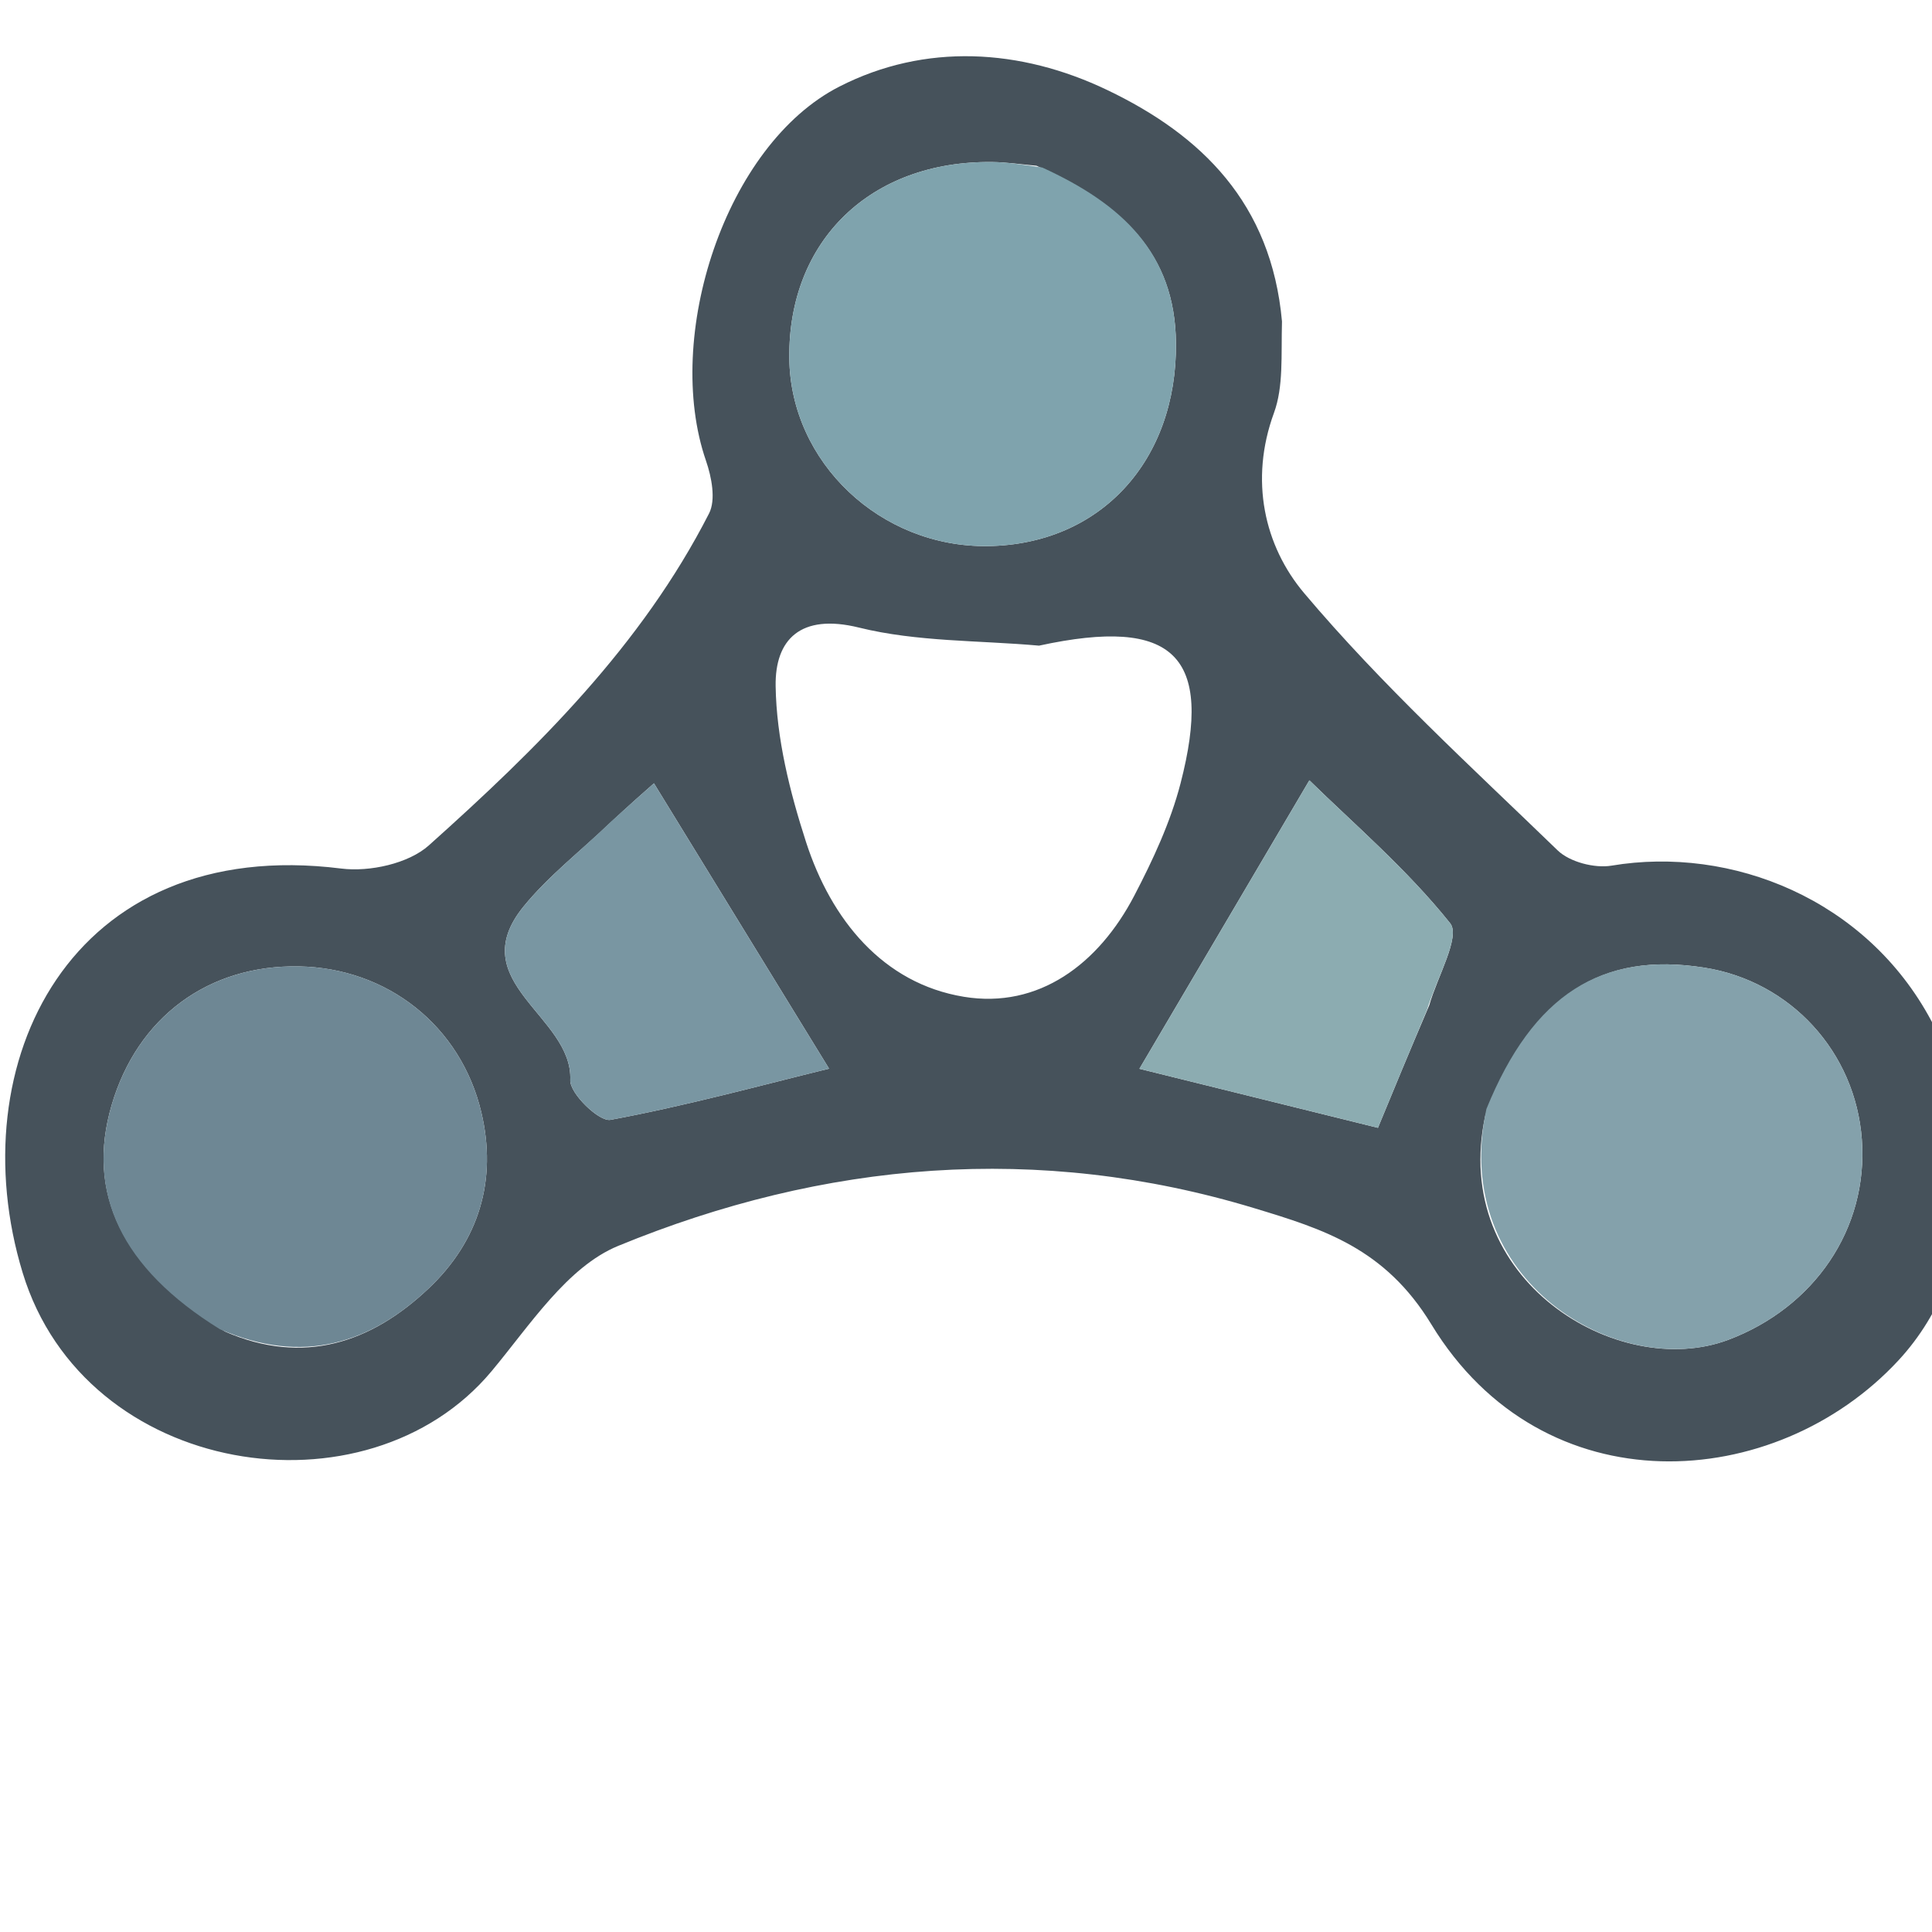<svg xmlns="http://www.w3.org/2000/svg" viewBox="185 165 130 130">

<path fill="#46525B" opacity="1" stroke="none" 
	d="
M271.262,186.63 
	C271.2,188.941 271.37,191.012 270.722,192.784 
	C269.066,197.307 270.073,201.733 272.754,204.912 
	C277.962,211.089 283.988,216.587 289.813,222.222 
	C290.623,223.005 292.297,223.438 293.439,223.247 
	C301.499,221.897 310.591,225.495 314.965,233.709 
	C318.326,240.019 318.675,250.139 312.738,256.542 
	C304.461,265.468 288.859,266.514 281.314,254.116 
	C278.19,248.984 274.045,247.706 269.425,246.304 
	C254.877,241.889 240.45,243.138 226.597,248.833 
	C223.172,250.24 220.65,254.182 218.078,257.264 
	C209.686,267.322 190.716,264.422 186.523,250.636 
	C182.245,236.572 189.717,221.156 207.962,223.443 
	C209.865,223.682 212.485,223.111 213.853,221.887 
	C221.169,215.343 228.171,208.439 232.711,199.548 
	C233.18,198.63 232.883,197.1 232.505,196.005 
	C229.624,187.659 233.802,174.743 241.483,170.824 
	C247.243,167.885 253.651,168.254 259.51,171.06 
	C265.843,174.092 270.547,178.674 271.262,186.63 
M254.915,208.444 
	C250.866,208.083 246.7,208.194 242.801,207.229 
	C238.856,206.254 237.143,208.042 237.191,211.163 
	C237.244,214.681 238.144,218.283 239.239,221.666 
	C240.928,226.88 244.41,231.176 249.855,232.071 
	C254.896,232.9 258.928,229.857 261.319,225.276 
	C262.578,222.865 263.758,220.33 264.436,217.712 
	C266.655,209.133 264.03,206.466 254.915,208.444 
M254.742,176.152 
	C253.748,176.066 252.754,175.915 251.76,175.903 
	C243.585,175.808 238.032,181.184 238.11,189.09 
	C238.179,196.111 244.249,201.854 251.485,201.746 
	C259.07,201.631 264.207,195.985 264.128,188.076 
	C264.068,182.035 260.505,178.728 254.742,176.152 
M284.947,240.031 
	C282.52,251.148 293.886,257.94 301.292,255.154 
	C307.045,252.99 310.72,247.715 310.28,241.678 
	C309.851,235.789 305.488,231.027 299.684,230.111 
	C292.77,229.021 288.157,231.896 284.947,240.031 
M200.137,254.597 
	C205.403,256.889 209.964,255.376 213.859,251.681 
	C217.216,248.496 218.473,244.419 217.386,239.841 
	C216.004,234.022 211.066,230.138 205.118,230.027 
	C199.022,229.912 194.244,233.449 192.513,239.356 
	C190.784,245.255 193.137,250.319 200.137,254.597 
M225.941,220.474 
	C224.026,222.301 221.896,223.953 220.237,225.988 
	C216.073,231.097 223.565,233.363 223.373,237.679 
	C223.333,238.578 225.318,240.493 226.076,240.352 
	C231.169,239.408 236.183,238.035 240.786,236.907 
	C236.71,230.265 232.916,224.084 229.003,217.708 
	C228.353,218.279 227.387,219.128 225.941,220.474 
M281.173,232.636 
	C281.703,230.749 283.291,228.016 282.578,227.123 
	C279.661,223.472 276.041,220.384 273.105,217.505 
	C269.122,224.266 265.414,230.558 261.668,236.917 
	C266.7,238.162 272.128,239.505 277.719,240.889 
	C278.846,238.158 279.842,235.746 281.173,232.636 
z"/>

<path fill="#7FA3AD" opacity="1" stroke="none" 
	d="
M255.131,176.272 
	C260.505,178.728 264.068,182.035 264.128,188.076 
	C264.207,195.985 259.07,201.631 251.485,201.746 
	C244.249,201.854 238.179,196.111 238.11,189.09 
	C238.032,181.184 243.585,175.808 251.76,175.903 
	C252.754,175.915 253.748,176.066 255.131,176.272 
z"/>
<path fill="#84A1AB" opacity="1" stroke="none" 
	d="
M285.018,239.619 
	C288.157,231.896 292.77,229.021 299.684,230.111 
	C305.488,231.027 309.851,235.789 310.28,241.678 
	C310.72,247.715 307.045,252.99 301.292,255.154 
	C293.886,257.94 282.52,251.148 285.018,239.619 
z"/>
<path fill="#6E8794" opacity="1" stroke="none" 
	d="
M199.793,254.438 
	C193.137,250.319 190.784,245.255 192.513,239.356 
	C194.244,233.449 199.022,229.912 205.118,230.027 
	C211.066,230.138 216.004,234.022 217.386,239.841 
	C218.473,244.419 217.216,248.496 213.859,251.681 
	C209.964,255.376 205.403,256.889 199.793,254.438 
z"/>
<path fill="#7996A2" opacity="1" stroke="none" 
	d="
M226.181,220.225 
	C227.387,219.128 228.353,218.279 229.003,217.708 
	C232.916,224.084 236.71,230.265 240.786,236.907 
	C236.183,238.035 231.169,239.408 226.076,240.352 
	C225.318,240.493 223.333,238.578 223.373,237.679 
	C223.565,233.363 216.073,231.097 220.237,225.988 
	C221.896,223.953 224.026,222.301 226.181,220.225 
z"/>
<path fill="#8CACB1" opacity="1" stroke="none" 
	d="
M281.006,232.985 
	C279.842,235.746 278.846,238.158 277.719,240.889 
	C272.128,239.505 266.7,238.162 261.668,236.917 
	C265.414,230.558 269.122,224.266 273.105,217.505 
	C276.041,220.384 279.661,223.472 282.578,227.123 
	C283.291,228.016 281.703,230.749 281.006,232.985 
z"/>
</svg>
